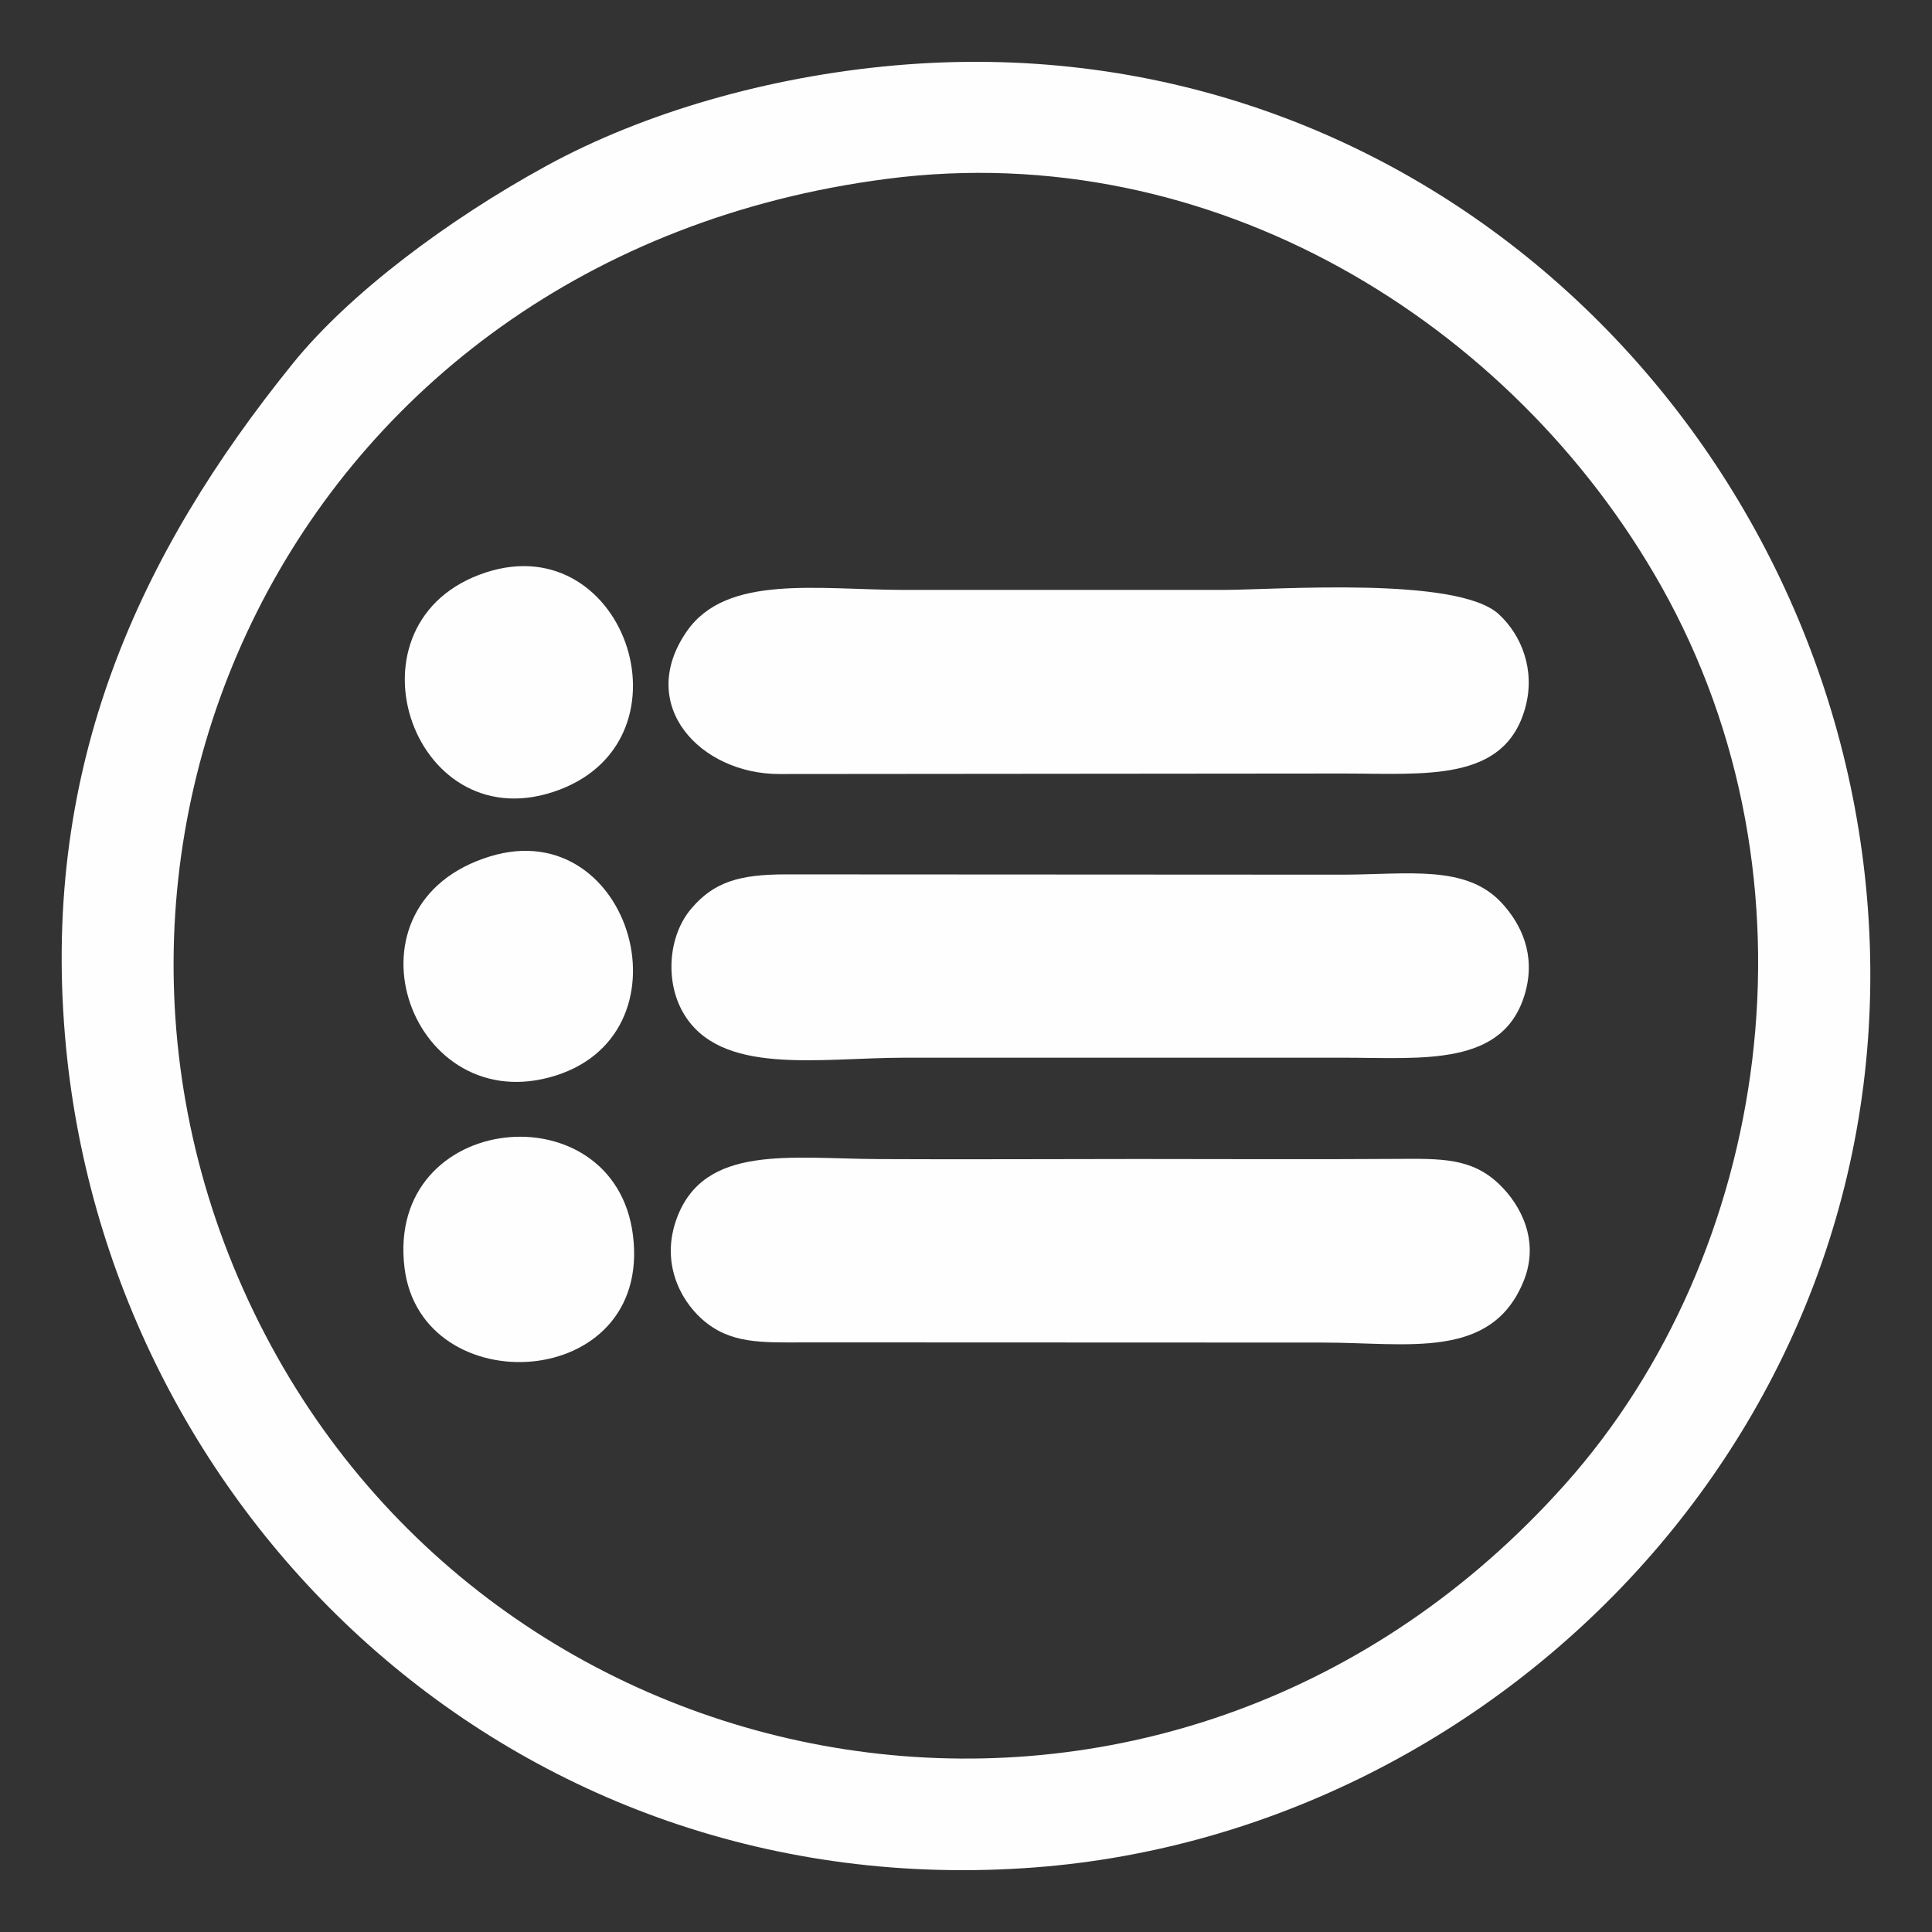 <?xml version="1.0" encoding="UTF-8"?>
<!DOCTYPE svg PUBLIC "-//W3C//DTD SVG 1.1//EN" "http://www.w3.org/Graphics/SVG/1.1/DTD/svg11.dtd">
<!-- Creator: CorelDRAW 2020 (64 Bit) -->
<svg xmlns="http://www.w3.org/2000/svg" xml:space="preserve" width="42.333mm" height="42.333mm" version="1.1" style="shape-rendering:geometricPrecision; text-rendering:geometricPrecision; image-rendering:optimizeQuality; fill-rule:evenodd; clip-rule:evenodd"
viewBox="0 0 4233.32 4233.32"
 xmlns:xlink="http://www.w3.org/1999/xlink"
 xmlns:xodm="http://www.corel.com/coreldraw/odm/2003">
 <rect x="0" y="0" width="4233.32" height="4233.32" fill="#333333" stroke="none"/>
 <defs>
  <style type="text/css">
   <![CDATA[
    .fil0 {fill:#FEFEFE}
   ]]>
  </style>
 </defs>
 <g id="Camada_x0020_1">
  <g id="_1463836726976">
   <g id="_2281544171488">
    <path class="fil0" d="M1943.62 391.85c714.41,-92.45 1370.86,315.76 1695.33,890.72 366.19,648.88 238.1,1467.34 -208.65,1968.67 -845.38,948.64 -2281.62,722.96 -2836.8,-303.35 -566.84,-1047.86 35.39,-2385.9 1350.12,-2556.04zm-1801.26 1877.45c87.68,1043.63 979.94,1910.34 2126.48,1822.39 1028.78,-78.91 1920.96,-991.08 1821.8,-2128.09 -91.14,-1045.37 -993.93,-1921.12 -2130.89,-1820.19 -275.87,24.49 -549.03,103.15 -763.07,220.32 -213.2,116.69 -430.26,278.24 -555.28,432.95 -336.45,416.3 -548.93,878.79 -499.04,1472.62z"/>
    <path class="fil0" d="M1707.36 1696l1235.05 -1.09c181.26,0 354.85,19.93 399.8,-144.55 22.57,-82.54 -8.48,-158.78 -58.08,-204.51 -90.63,-83.56 -484.6,-53.58 -603.26,-53.25l-697.44 0c-191.59,0 -391.07,-35.39 -478.49,90.66 -112.6,162.31 29.99,312.74 202.42,312.74z"/>
    <path class="fil0" d="M3338.57 2806.92c35.06,-86.58 -4.65,-165.01 -53.47,-211.99 -60.5,-58.18 -127.64,-56.26 -226.42,-55.59 -188.96,1.3 -377.76,0.17 -566.71,0.21 -188.89,0.03 -377.76,1.16 -566.66,0.2 -193.93,-0.98 -382.05,-33 -442.26,129.5 -35.23,95.08 5.77,176.77 54.46,220.56 61.13,54.99 129.36,51.99 227.94,51.57l1133.37 0.42c185.64,-0.16 369.22,39.35 439.75,-134.88z"/>
    <path class="fil0" d="M1983.43 2317.58l959.89 0c174.21,0 353.41,20.99 398.89,-143.16 23.08,-83.33 -9.29,-149.9 -51.59,-195.79 -77.84,-84.45 -204.29,-62.59 -348.21,-62.07l-1220.52 -0.64c-102.76,0 -157.58,17.08 -206.69,74.4 -51.16,59.75 -58.08,159.21 -18.59,228.13 80.42,140.33 296.66,99.13 486.82,99.13z"/>
    <path class="fil0" d="M1074.06 1876.42c-337.98,103.14 -181.31,566.45 128.8,484.58 323.39,-85.38 182.89,-579.68 -128.8,-484.58z"/>
    <path class="fil0" d="M1049.62 1259.61c-306.98,116.92 -140.47,591.35 176.94,470.54 303.95,-115.69 137.03,-590.1 -176.94,-470.54z"/>
    <path class="fil0" d="M886.35 2777.85c36.45,298.35 543.09,272.73 500.63,-70.7 -39.79,-321.85 -542.66,-273.41 -500.63,70.7z"/>
   </g>
  </g>
 </g>
</svg>
